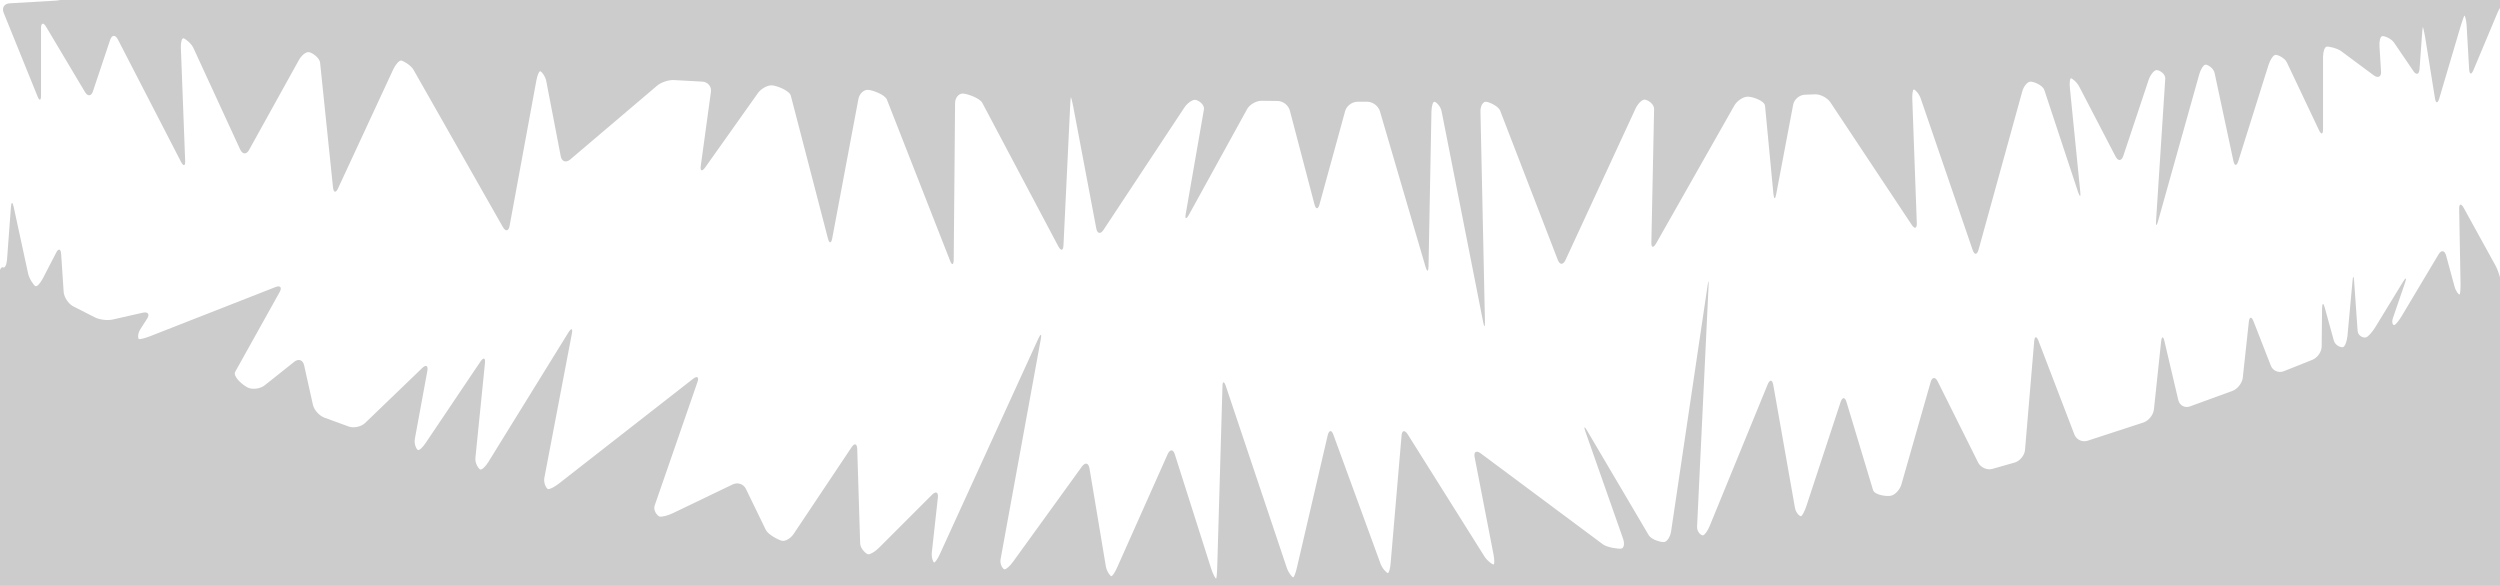 <svg xmlns="http://www.w3.org/2000/svg" width="1280" height="300" viewBox="0 0 1280 300"><style>.a{opacity:0.2;}</style><g class="a"><path d="M1280 142c-0.6-2.2-1.5-4.6-2.4-6.2l-16.2-29.4c-1.3-2.4-2.4-2.1-2.3 0.6l0.7 38.5c0 2.8-0.2 5.1-0.5 5.3 -0.3 0.2-1.9-1.5-2.6-4.2l-4.3-15.8c-0.7-2.7-2.5-2.9-3.9-0.5l-18.7 31.3c-1.4 2.4-3.1 4.5-3.8 4.8 -0.7 0.3-1.7-1-0.8-3.6l6.2-18.1c0.9-2.6 0.4-2.8-1-0.5l-14.3 23.4c-1.4 2.3-3.5 4.7-4.6 5.1 -1.1 0.5-4.2-0.5-4.4-3.3l-1.8-25.6c-0.2-2.7-0.6-2.7-0.8 0l-2.6 28.2c-0.3 2.7-1.2 5.3-2.2 5.7 -0.9 0.4-4.1-0.7-4.8-3.4l-4.6-16.7c-0.7-2.7-1.3-2.6-1.4 0.2l-0.2 19.5c0 2.8-2.1 5.8-4.7 6.9l-14.8 5.9c-2.6 1-5.5-0.3-6.5-2.8l-8.9-22.8c-1-2.6-2.1-2.4-2.4 0.3l-3.1 28.6c-0.3 2.7-2.7 5.8-5.2 6.7l-21.9 8c-2.6 0.9-5.2-0.5-5.9-3.2l-7.1-30.2c-0.6-2.7-1.4-2.6-1.7 0.1l-3.7 34.9c-0.3 2.7-2.7 5.7-5.3 6.6l-28.8 9.4c-2.6 0.8-5.6-0.6-6.6-3.2l-18.4-48c-1-2.6-2-2.4-2.2 0.3l-4.7 55.6c-0.2 2.7-2.6 5.6-5.2 6.4l-11.6 3.3c-2.6 0.7-5.8-0.7-7.1-3.1l-20.8-41.7c-1.2-2.5-2.9-2.3-3.6 0.3L973.5 248.1c-0.8 2.6-3.1 5.2-5.3 5.7 -2.1 0.5-8.4-0.3-9.2-2.9l-13.6-45.1c-0.8-2.6-2.1-2.6-3 0l-17.6 53.5c-0.9 2.6-2.1 4.9-2.7 5s-2.7-1.7-3.1-4.4l-11.1-62.9c-0.5-2.7-1.7-2.8-2.8-0.3l-29.7 72.5c-1 2.5-2.6 4.8-3.5 4.9s-3.1-1.7-3-4.4l5.9-123.6c0.1-2.7-0.1-2.8-0.5 0l-18.7 126c-0.4 2.7-2 5.1-3.4 5.4s-6.6-1.1-8-3.4l-31.6-53.6c-1.4-2.4-1.8-2.2-0.9 0.4l19.3 54.9c0.9 2.6 0.5 4.9-1 5.1 -1.5 0.2-7.1-0.6-9.3-2.2l-62.6-46.6c-2.2-1.6-3.6-0.8-3.1 1.9l9.7 50c0.5 2.7 0.5 5 0 5 -0.5 0.1-3.1-1.7-4.6-4l-39.4-62.7c-1.5-2.3-2.9-2-3.1 0.7l-5.6 65.4c-0.2 2.7-0.9 5-1.4 5 -0.5 0-2.7-2-3.7-4.6l-24.2-66.2c-0.9-2.6-2.2-2.5-2.9 0.2l-15.8 67.9c-0.6 2.7-1.5 4.9-1.9 4.9 -0.4 0-2.3-2.1-3.2-4.7l-31.3-93.3c-0.9-2.6-1.7-2.5-1.7 0.3l-2.7 93.3c-0.1 2.7-0.3 5-0.6 5s-1.5-2.1-2.4-4.8l-18.7-58.8c-0.8-2.6-2.4-2.7-3.6-0.2l-25.9 58.1c-1.1 2.5-2.5 4.6-3 4.5 -0.5 0-2.3-2.3-2.8-5l-8.4-50.3c-0.5-2.7-2.1-3.1-3.8-0.9l-35.3 48.8c-1.6 2.2-3.6 4-4.4 3.9 -0.8-0.1-2.5-2.5-2-5.2l20.6-112.7c0.5-2.7 0-2.9-1.2-0.4l-50.4 110.3c-1.1 2.5-2.5 4.5-3 4.5 -0.5-0.1-1.5-2.4-1.2-5.2l3.1-28.1c0.3-2.7-1-3.4-3-1.4l-27.2 27.2c-1.9 1.9-4.4 3.4-5.5 3.3 -1.1-0.2-4-2.8-4.1-5.6l-1.5-48.4c-0.1-2.7-1.4-3.1-2.9-0.8l-29.6 44.3c-1.5 2.3-4.2 3.9-5.9 3.6s-7.2-3.1-8.4-5.6l-10.2-21c-1.2-2.5-4.2-3.5-6.7-2.3l-30.8 14.8c-2.5 1.2-5.5 1.9-6.6 1.7 -1.2-0.3-3.5-3.1-2.6-5.7l21.9-63.2c0.9-2.6-0.1-3.3-2.3-1.6l-68.8 53.7c-2.2 1.7-4.6 2.9-5.4 2.7s-2.4-3-1.9-5.7l14.1-73.9c0.5-2.7-0.2-3-1.7-0.7l-41.1 66.5c-1.4 2.3-3.3 4-4.1 3.8 -0.8-0.3-2.8-3.2-2.5-5.9l4.9-48.6c0.3-2.7-0.7-3.1-2.3-0.8l-28 41.6c-1.5 2.3-3.3 4-4 3.7 -0.7-0.2-2.1-3-1.6-5.7l6.4-34.8c0.5-2.7-0.7-3.4-2.7-1.4l-29.2 28.1c-2 1.9-5.7 2.7-8.3 1.8l-12.6-4.6c-2.6-1-5.2-3.9-5.8-6.6l-4.5-20.2c-0.6-2.7-2.8-3.5-5-1.8l-15.2 12.1c-2.2 1.7-6 2.3-8.5 1.2s-7.9-5.7-6.6-8.1l22.8-40.9c1.3-2.4 0.3-3.5-2.2-2.5L76.7 172.2c-2.6 1-5.1 1.6-5.6 1.4 -0.5-0.3-0.7-2.8 0.8-5.1l3.4-5.3c1.5-2.3 0.5-3.7-2.2-3.1l-15.4 3.5c-2.7 0.6-6.9 0.1-9.3-1.2l-11-5.6c-2.4-1.3-4.6-4.6-4.8-7.3l-1.3-19.5c-0.2-2.7-1.4-3-2.6-0.5l-6.9 13.3c-1.3 2.4-2.9 4.1-3.7 3.7s-3.1-3.7-3.7-6.4l-7.4-34.2c-0.6-2.7-1.2-2.6-1.4 0.1l-2 26.9c-0.2 2.7-1.1 4.5-2 4 -0.5-0.3-1.2 0.2-1.6 1.3V300h1280V142z"/></g><g class="a"><path d="M28.9 0.3L5 1.7C2.2 1.8 0.8 4 1.9 6.6l17.3 42.7C20.2 51.8 21 51.6 21 48.9V14.4c0-2.7 1.2-3.1 2.6-0.7l19.9 33.4c1.4 2.4 3.3 2.2 4.1-0.4l8.8-26.3c0.9-2.6 2.6-2.7 3.9-0.3l32.4 62.8c1.3 2.4 2.2 2.2 2.1-0.6l-2.2-57.9c-0.1-2.7 0.5-4.9 1.3-4.8s3.9 2.4 5.1 4.9l24 52.1c1.2 2.5 3.2 2.6 4.5 0.2l25.5-46c1.3-2.4 3.6-4.3 5.1-4.1 1.5 0.1 5.6 2.8 5.8 5.5l6.6 63.8c0.3 2.7 1.5 2.9 2.6 0.4l28.3-61c1.2-2.5 3-4.5 4-4.4s4.9 2.3 6.3 4.7l45.8 80.6c1.4 2.4 2.9 2.1 3.4-0.6l13.7-74.4c0.5-2.7 1.4-4.9 2-4.8 0.6 0 2.6 2.4 3.1 5.1l7.4 38.4c0.5 2.7 2.7 3.5 4.8 1.7l44.5-37.8c2.1-1.8 6.1-3.1 8.8-2.9l14.5 0.8c2.7 0.2 4.7 2.5 4.3 5.2l-5.2 37.9c-0.4 2.7 0.6 3.1 2.2 0.9l27.1-38.2c1.6-2.2 4.8-4 7.1-3.9s9 2.6 9.7 5.3l19 73.1c0.7 2.7 1.7 2.6 2.2-0.1l13.4-71.3c0.5-2.7 2.7-4.8 4.9-4.7 2.2 0.1 8.7 2.4 9.7 5l32.3 82.4c1 2.6 1.8 2.4 1.9-0.3l0.7-80.3c0-2.7 1.8-4.9 3.9-4.9s8.7 2.3 10 4.7l39 73.6c1.3 2.4 2.5 2.2 2.6-0.6l3.4-70.9c0.1-2.7 0.3-5 0.4-5 0.1 0 0.7 2.2 1.2 4.9l11.8 62.4c0.5 2.7 2.2 3 3.7 0.7l41.3-62.5c1.5-2.3 4-4.1 5.5-4.1 1.5 0 5.1 2.3 4.6 5l-9.3 53.4c-0.5 2.7 0.2 3 1.6 0.5l29.8-54.1c1.3-2.4 4.7-4.3 7.4-4.3l8.2 0.1c2.8 0 5.6 2.2 6.3 4.9l12.6 48c0.7 2.7 1.9 2.7 2.6 0l13.1-47.7c0.7-2.7 3.6-4.8 6.3-4.8l5.1 0c2.8 0 5.6 2.2 6.4 4.8l23.4 79.8c0.8 2.6 1.4 2.5 1.5-0.2l1.5-79.4c0.1-2.7 0.7-5 1.5-5 0.8 0 3.2 2.2 3.7 4.9l21.3 108c0.5 2.7 0.9 2.7 0.9-0.1l-2.3-107.8c-0.1-2.7 1.2-5 2.7-5s6.4 2.1 7.4 4.6l29.5 76.4c1 2.6 2.7 2.6 3.9 0.1l35.9-77.6c1.2-2.5 3.2-4.6 4.6-4.6 1.4 0 5 2.1 4.9 4.9l-1.4 68.2c-0.1 2.8 1 3 2.4 0.6l40.1-70.7c1.4-2.4 4.4-4.4 6.7-4.5 2.4-0.1 8.7 2 9 4.7l4.3 45.2c0.3 2.7 0.9 2.8 1.4 0.1l8.7-45.9c0.5-2.7 3.2-5 5.9-5.1l5.3-0.2c2.7-0.1 6.2 1.7 7.8 4l41.7 62.8c1.5 2.3 2.7 1.9 2.6-0.8l-2.3-63.4c-0.1-2.7 0.2-5 0.8-5.1 0.5 0 2.6 2 3.5 4.6l26.6 77.6c0.9 2.6 2.2 2.6 3-0.1l22.4-81.1c0.7-2.6 2.6-4.9 4.1-5 1.6-0.1 6.3 1.7 7.2 4.3l17.3 52.3c0.9 2.6 1.4 2.5 1.1-0.2l-5.3-53c-0.3-2.7 0-5 0.5-5.1s3 1.8 4.3 4.3l18.6 35.8c1.3 2.4 3 2.3 3.9-0.3l13-39c0.9-2.6 2.7-4.9 4-5 1.3-0.1 4.7 1.7 4.5 4.5l-4.7 72.7c-0.2 2.7 0.3 2.8 1 0.2l21.1-75.2c0.7-2.6 2.2-4.9 3.2-5 1-0.1 4.2 1.7 4.7 4.4l9.6 44.9c0.6 2.7 1.7 2.7 2.5 0.1l15.5-49.3c0.8-2.6 2.4-4.9 3.4-5.1 1.1-0.2 4.8 1.4 6 3.9l16.4 34.6c1.2 2.5 2.1 2.3 2.1-0.5V29.2c0-2.7 0.8-5.1 1.8-5.3 1-0.2 5.3 0.7 7.5 2.3l16.7 12.4c2.2 1.6 3.9 0.7 3.7-2l-0.8-12.8c-0.2-2.7 0.4-5.1 1.4-5.3 0.9-0.2 4.6 1.1 6.1 3.4l9.8 14.4c1.5 2.3 3 1.9 3.2-0.9l1.2-16.7c0.2-2.7 0.4-5 0.5-5s0.6 2.2 1.1 4.9l5.1 31.7c0.4 2.7 1.4 2.8 2.2 0.1l11.1-37.5c0.8-2.6 1.6-4.8 1.8-4.9s0.9 2 1.1 4.8l1.3 22.7c0.2 2.7 1.1 2.9 2.2 0.4l12.2-29.1c0.5-1.3 1.2-2.5 1.9-3.5V0H28.9C31.6 0 31.6 0.1 28.9 0.3z"/></g></svg>
